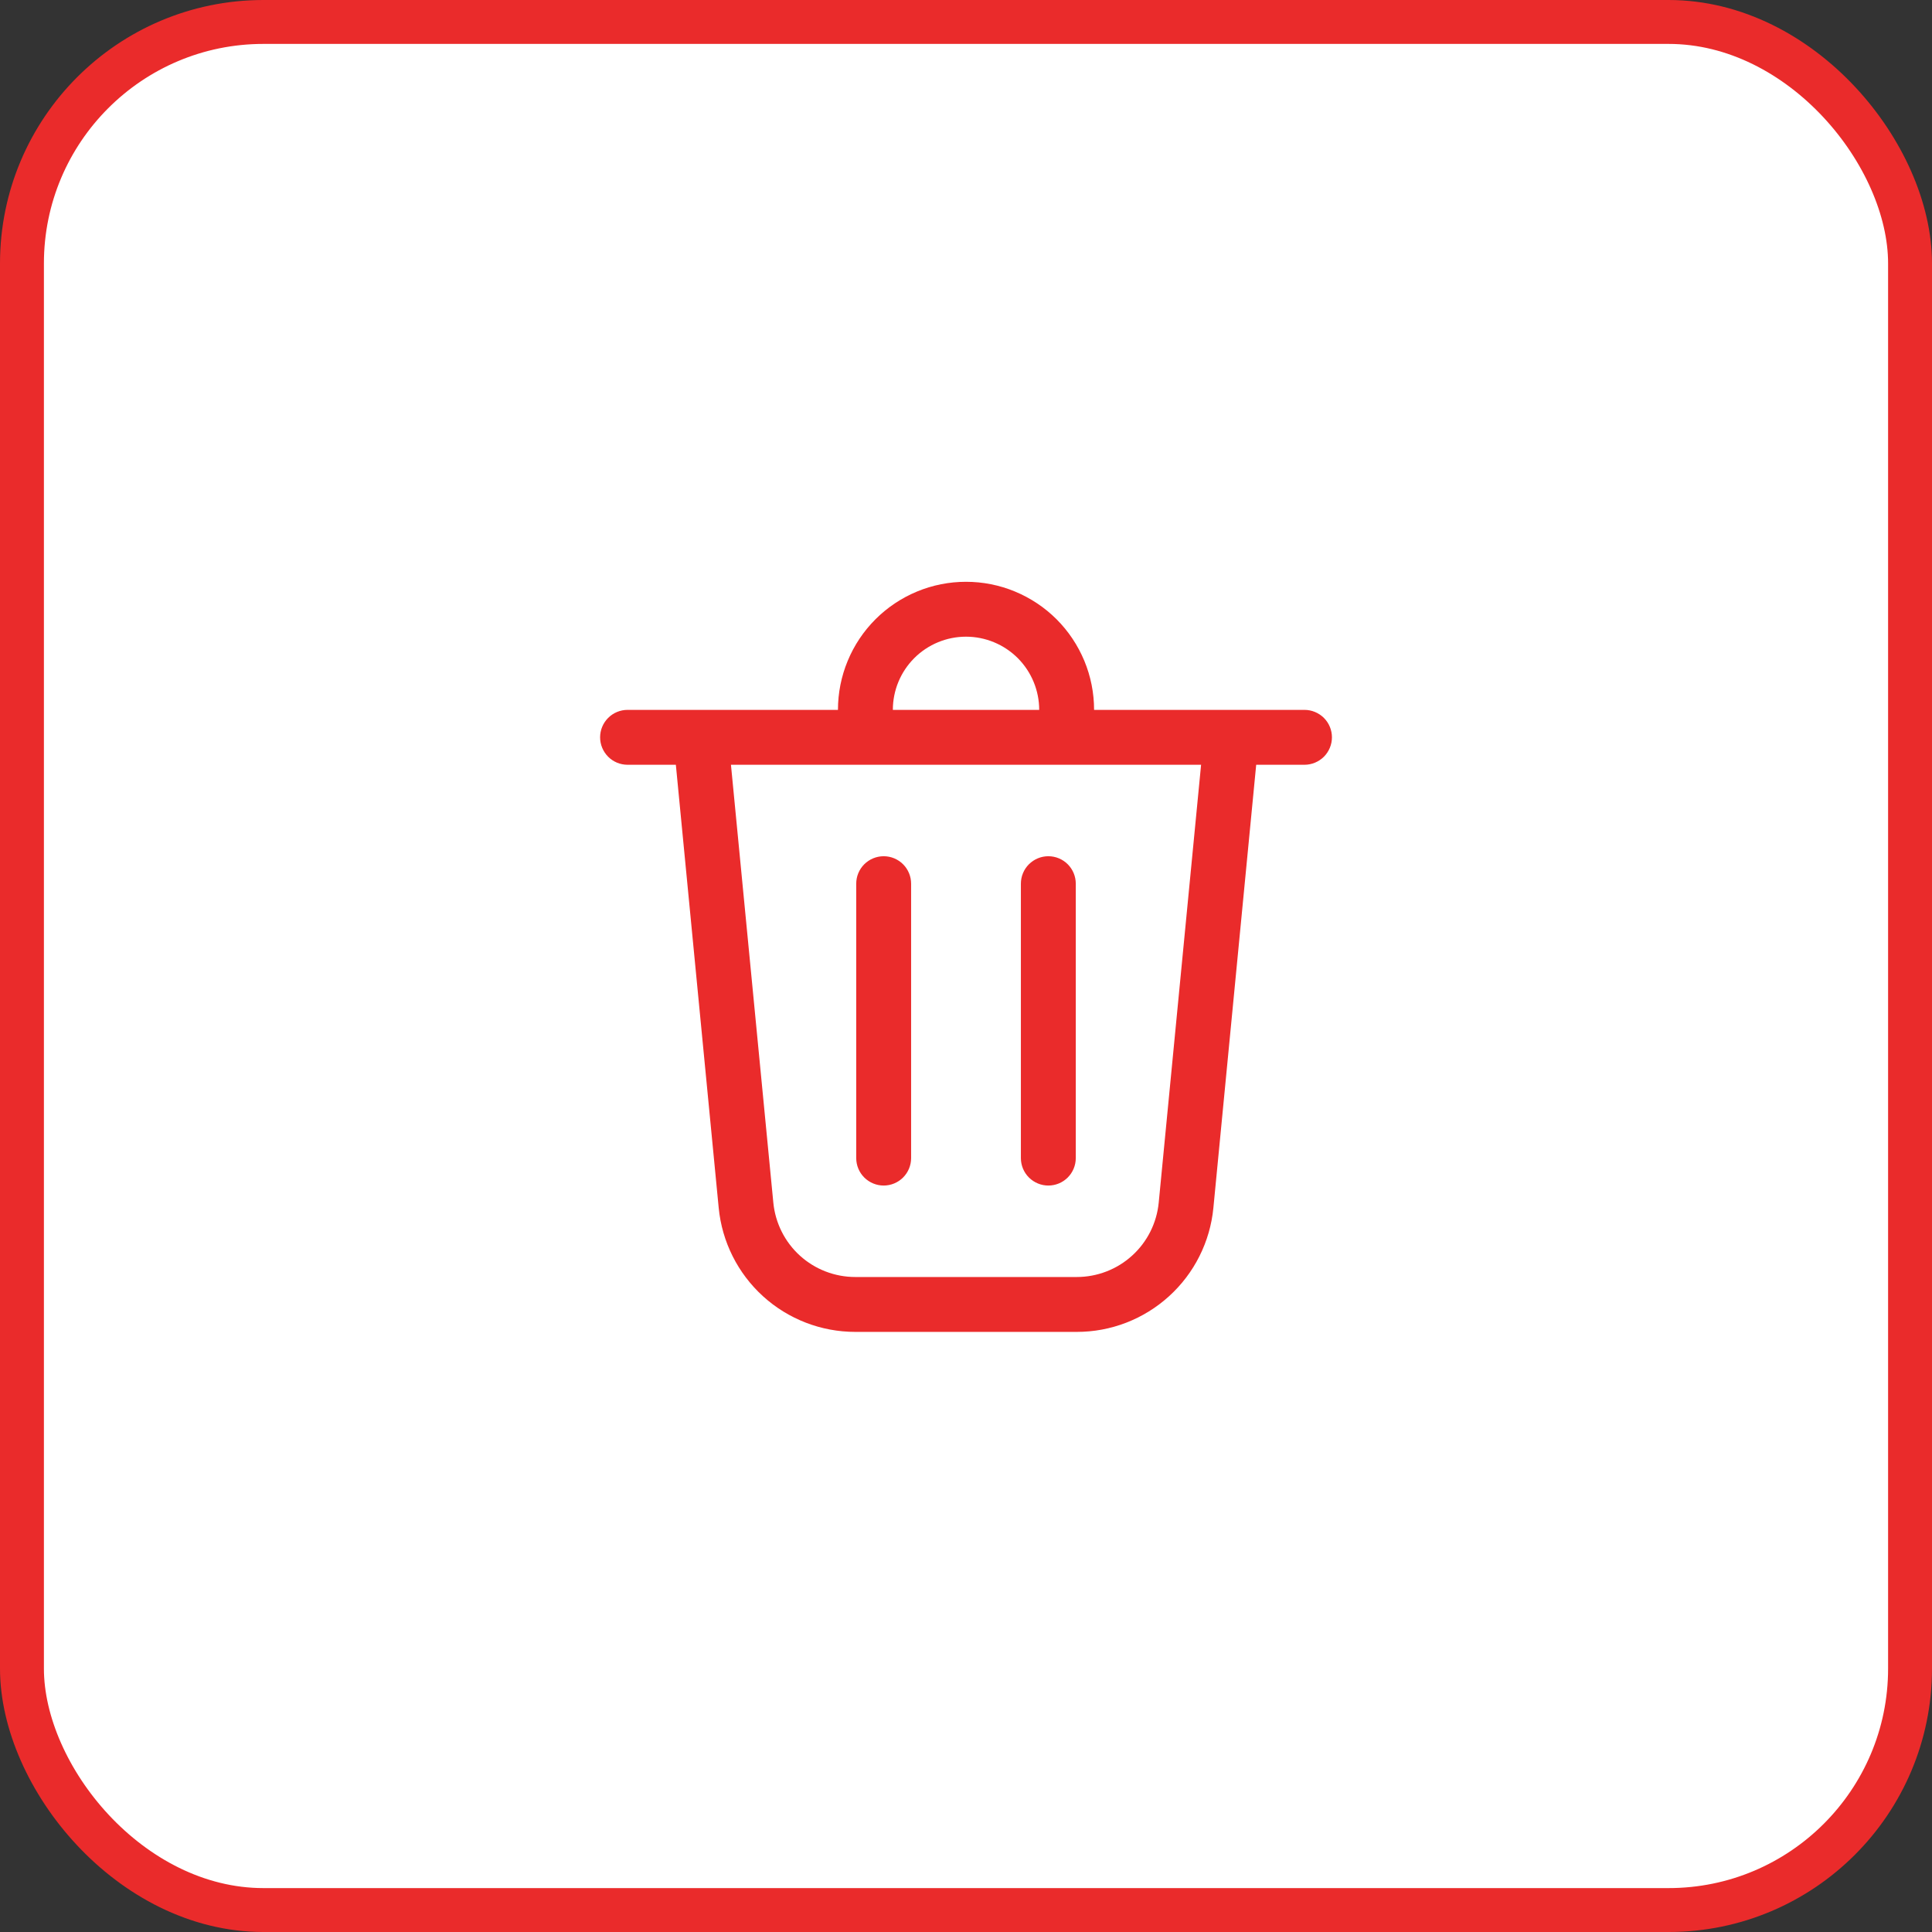 <svg width="44" height="44" viewBox="0 0 44 44" fill="none" xmlns="http://www.w3.org/2000/svg">
<rect x="0" y="0" width="44" height="44" fill="#333333" stroke="none"/>
<rect x="0.5" y="0.5" width="43" height="43" rx="5.5" fill="white"/>
<rect x="0.5" y="0.5" width="43" height="43" rx="5.5" stroke="#EA2B2B"/>
<path d="M20.334 16.167H23.667C23.667 15.725 23.491 15.301 23.179 14.988C22.866 14.676 22.442 14.5 22 14.5C21.558 14.5 21.134 14.676 20.822 14.988C20.509 15.301 20.334 15.725 20.334 16.167ZM19.084 16.167C19.084 15.784 19.159 15.404 19.306 15.05C19.452 14.697 19.667 14.375 19.938 14.104C20.209 13.833 20.53 13.619 20.884 13.472C21.238 13.325 21.617 13.25 22 13.25C22.383 13.25 22.763 13.325 23.116 13.472C23.47 13.619 23.792 13.833 24.063 14.104C24.334 14.375 24.548 14.697 24.695 15.05C24.842 15.404 24.917 15.784 24.917 16.167H29.709C29.874 16.167 30.033 16.233 30.151 16.35C30.268 16.467 30.334 16.626 30.334 16.792C30.334 16.957 30.268 17.116 30.151 17.234C30.033 17.351 29.874 17.417 29.709 17.417H28.609L27.634 27.509C27.559 28.282 27.199 29 26.623 29.522C26.048 30.044 25.299 30.334 24.522 30.333H19.479C18.702 30.333 17.953 30.044 17.378 29.522C16.803 29 16.443 28.282 16.368 27.509L15.392 17.417H14.292C14.126 17.417 13.967 17.351 13.85 17.234C13.733 17.116 13.667 16.957 13.667 16.792C13.667 16.626 13.733 16.467 13.85 16.35C13.967 16.233 14.126 16.167 14.292 16.167H19.084ZM20.75 20.125C20.75 19.959 20.684 19.8 20.567 19.683C20.45 19.566 20.291 19.5 20.125 19.5C19.96 19.5 19.801 19.566 19.683 19.683C19.566 19.8 19.5 19.959 19.5 20.125V26.375C19.5 26.541 19.566 26.7 19.683 26.817C19.801 26.934 19.96 27 20.125 27C20.291 27 20.45 26.934 20.567 26.817C20.684 26.7 20.75 26.541 20.75 26.375V20.125ZM23.875 19.5C24.041 19.5 24.2 19.566 24.317 19.683C24.434 19.8 24.5 19.959 24.5 20.125V26.375C24.5 26.541 24.434 26.7 24.317 26.817C24.2 26.934 24.041 27 23.875 27C23.71 27 23.551 26.934 23.433 26.817C23.316 26.7 23.25 26.541 23.25 26.375V20.125C23.25 19.959 23.316 19.8 23.433 19.683C23.551 19.566 23.71 19.5 23.875 19.5ZM17.612 27.389C17.657 27.853 17.873 28.284 18.218 28.597C18.563 28.91 19.013 29.083 19.479 29.083H24.522C24.988 29.083 25.437 28.91 25.782 28.597C26.128 28.284 26.344 27.853 26.389 27.389L27.354 17.417H16.647L17.612 27.389Z" fill="#EA2B2B"/>
</svg>
